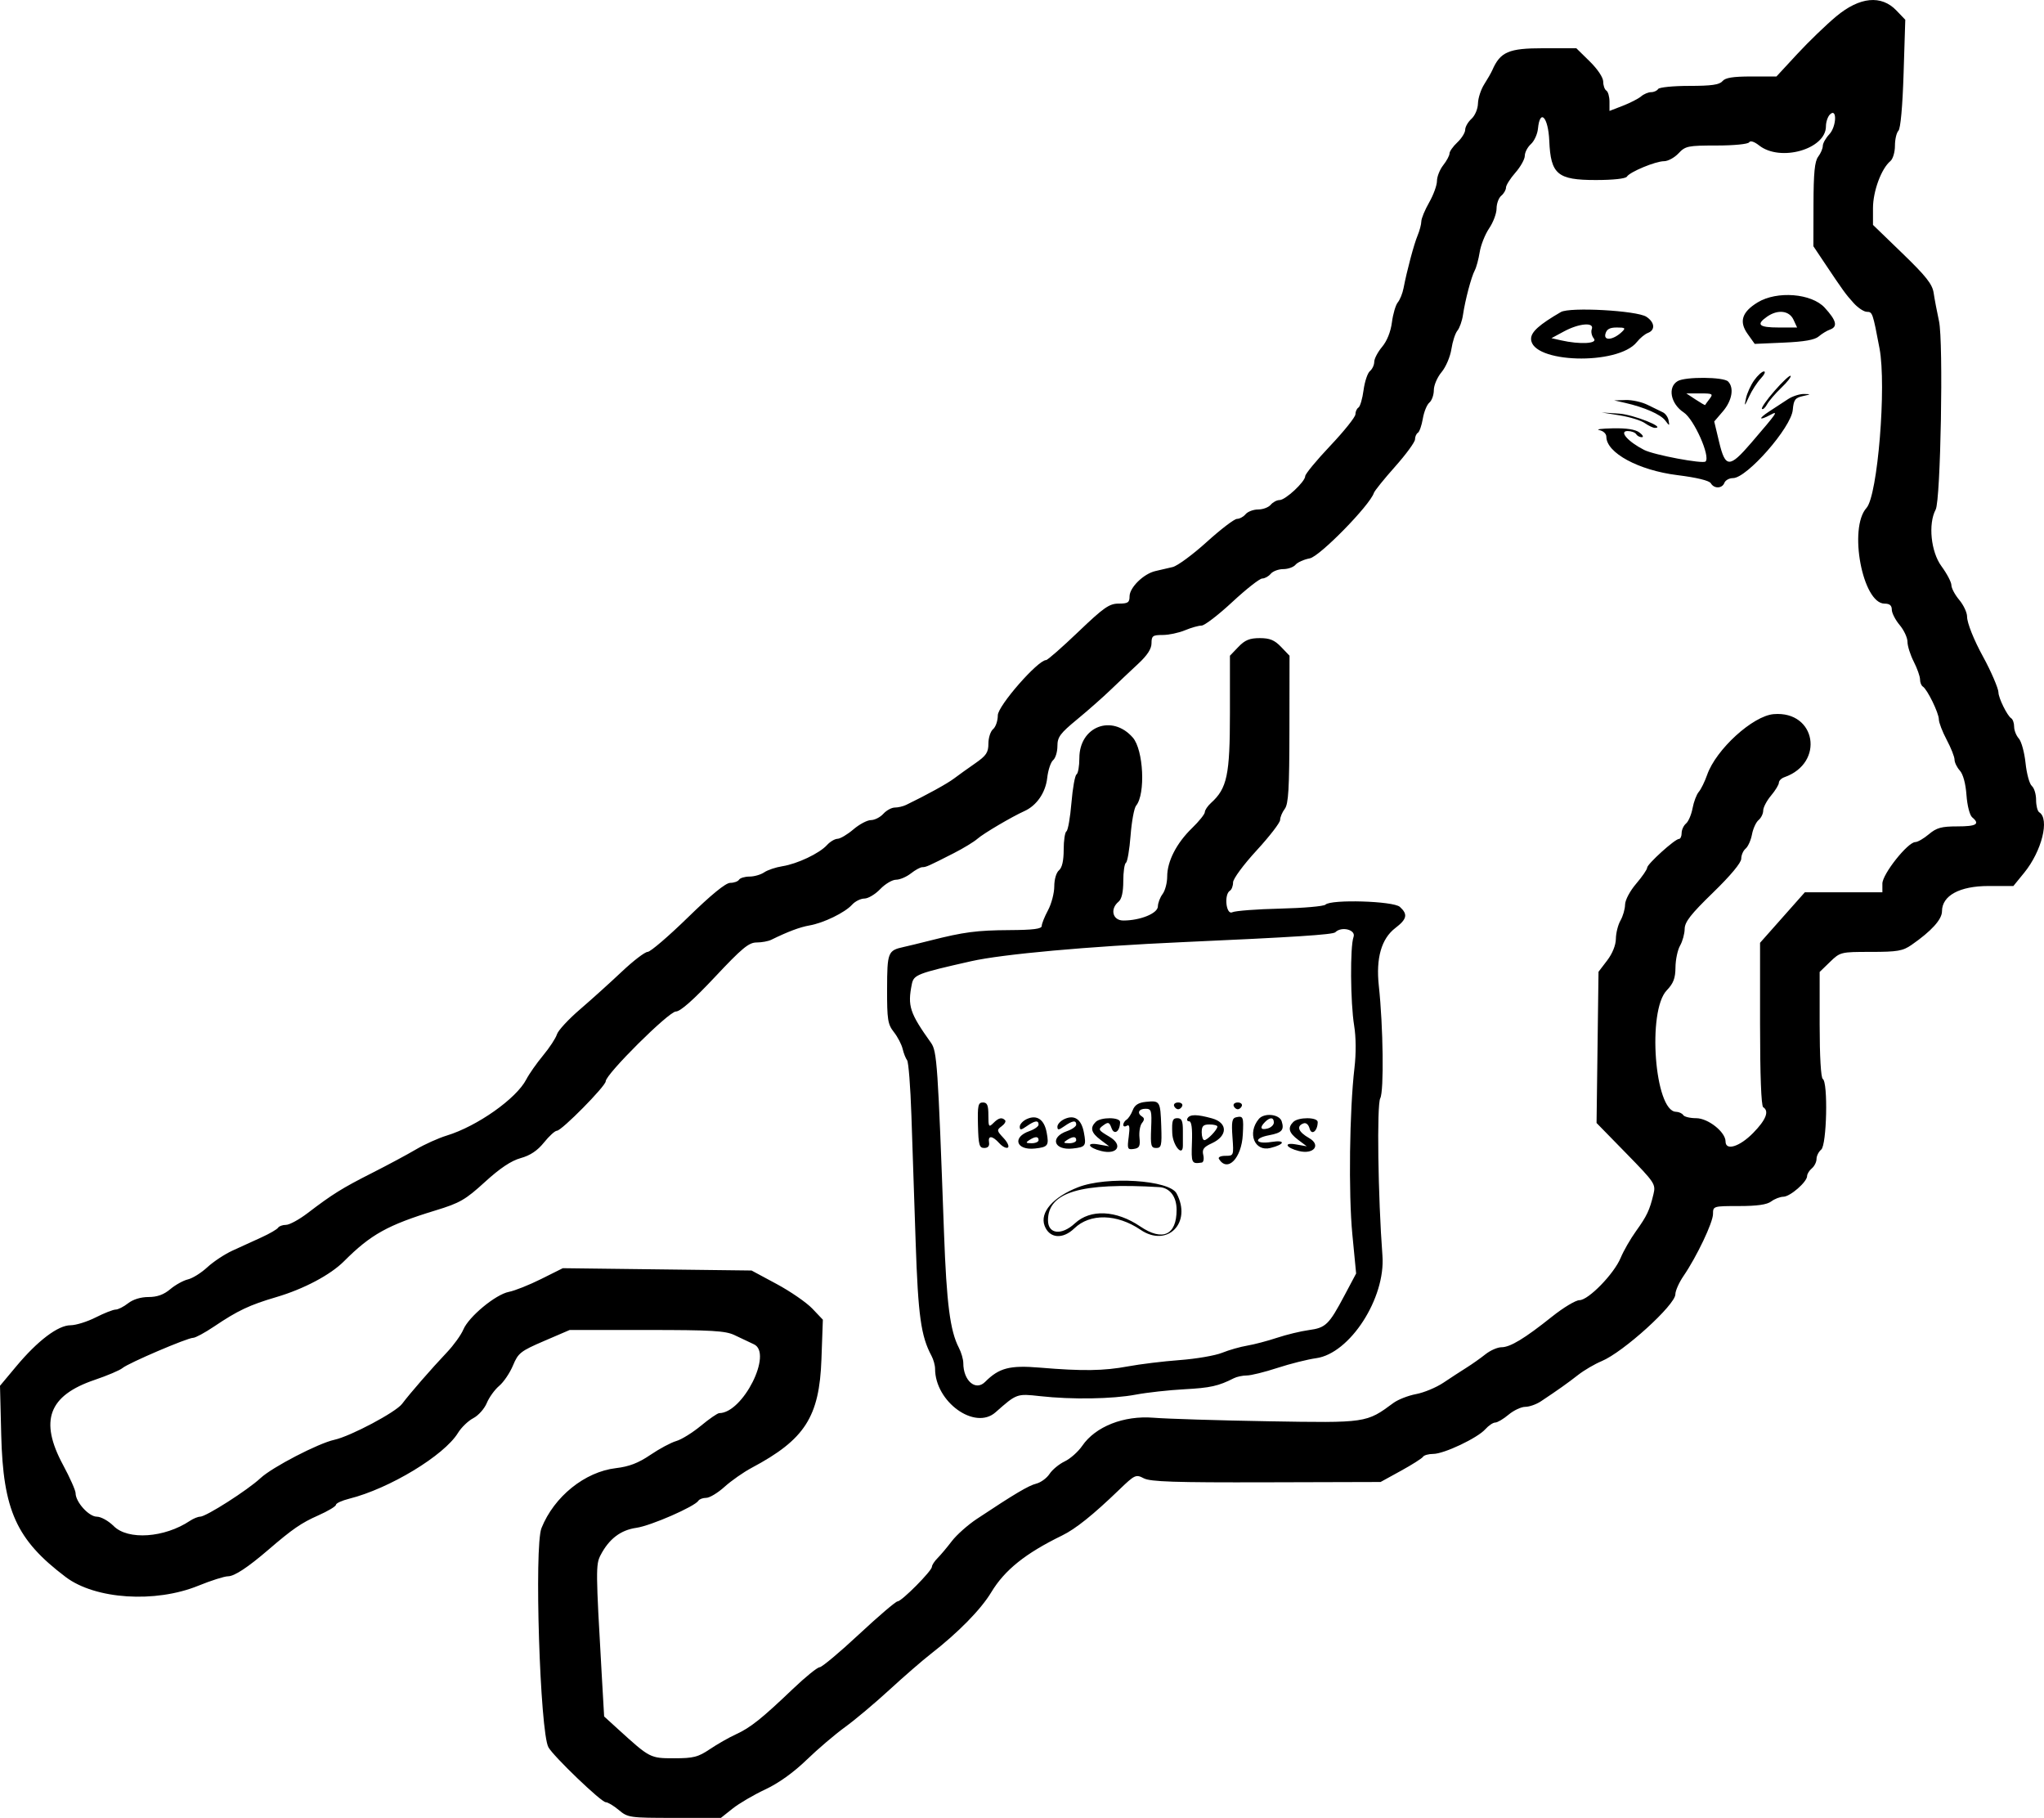 <?xml version="1.0" encoding="UTF-8" standalone="no"?>
<svg
   xmlns:dc="http://purl.org/dc/elements/1.1/"
   xmlns:cc="http://creativecommons.org/ns#"
   xmlns:rdf="http://www.w3.org/1999/02/22-rdf-syntax-ns#"
   xmlns:svg="http://www.w3.org/2000/svg"
   xmlns="http://www.w3.org/2000/svg"
   xmlns:sodipodi="http://sodipodi.sourceforge.net/DTD/sodipodi-0.dtd"
   xmlns:inkscape="http://www.inkscape.org/namespaces/inkscape"
   id="svg"
   version="1.1"
   width="320.991"
   height="285.406"
   style="display:block"
   sodipodi:docname="very_chill_chat_cat.svg"
   inkscape:version="0.92.3 (2405546, 2018-03-11)">
  <defs
     id="defs7" />
  <sodipodi:namedview
     pagecolor="#ffffff"
     bordercolor="#666666"
     borderopacity="1"
     objecttolerance="10"
     gridtolerance="10"
     guidetolerance="10"
     inkscape:pageopacity="0"
     inkscape:pageshadow="2"
     inkscape:window-width="1920"
     inkscape:window-height="1001"
     id="namedview5"
     showgrid="false"
     inkscape:zoom="1.2791328"
     inkscape:cx="252.84799"
     inkscape:cy="71.696554"
     inkscape:window-x="-9"
     inkscape:window-y="-9"
     inkscape:window-maximized="1"
     inkscape:current-layer="svg" />
  <g
     id="svgg"
     transform="translate(-17.688,-28.88)">
    <path
       id="path0" class="fav-fill"
       d="m 306.06,31.443 c -1.572,1.309 -4.329,3.969 -6.128,5.911 l -3.269,3.533 h -3.936 c -2.898,0 -4.098,0.195 -4.55,0.739 -0.464,0.56 -1.724,0.739 -5.203,0.739 -2.529,0 -4.727,0.221 -4.895,0.492 -0.168,0.271 -0.662,0.493 -1.099,0.493 -0.437,0 -1.144,0.298 -1.572,0.662 -0.427,0.365 -1.72,1.028 -2.871,1.474 l -2.094,0.811 v -1.444 c 0,-0.795 -0.221,-1.582 -0.492,-1.75 -0.271,-0.167 -0.493,-0.799 -0.493,-1.404 0,-0.645 -0.874,-1.958 -2.112,-3.173 l -2.112,-2.073 h -5.185 c -5.442,0 -6.746,0.561 -8.012,3.448 -0.178,0.407 -0.748,1.404 -1.268,2.217 -0.519,0.813 -0.959,2.164 -0.979,3.003 -0.021,0.862 -0.465,1.912 -1.022,2.416 -0.541,0.49 -0.985,1.262 -0.985,1.715 0,0.452 -0.554,1.343 -1.231,1.98 -0.678,0.636 -1.232,1.42 -1.232,1.743 0,0.323 -0.443,1.15 -0.985,1.839 -0.542,0.689 -0.985,1.805 -0.985,2.479 0,0.675 -0.552,2.192 -1.226,3.371 -0.674,1.179 -1.228,2.517 -1.231,2.974 -0.004,0.456 -0.267,1.454 -0.585,2.217 -0.575,1.377 -1.663,5.451 -2.211,8.283 -0.157,0.813 -0.562,1.81 -0.899,2.217 -0.336,0.406 -0.752,1.814 -0.922,3.127 -0.193,1.487 -0.776,2.943 -1.544,3.856 -0.679,0.807 -1.234,1.866 -1.234,2.354 0,0.488 -0.305,1.14 -0.677,1.448 -0.372,0.309 -0.822,1.657 -1,2.996 -0.177,1.339 -0.538,2.567 -0.801,2.73 -0.263,0.163 -0.478,0.641 -0.478,1.062 0,0.422 -1.774,2.64 -3.941,4.93 -2.168,2.29 -3.941,4.437 -3.941,4.773 0,0.867 -3.097,3.758 -4.027,3.758 -0.428,0 -1.054,0.333 -1.392,0.739 -0.337,0.406 -1.224,0.739 -1.97,0.739 -0.747,0 -1.633,0.333 -1.971,0.739 -0.337,0.406 -0.948,0.739 -1.358,0.739 -0.41,0 -2.544,1.628 -4.743,3.619 -2.198,1.991 -4.607,3.764 -5.352,3.941 -0.745,0.177 -1.964,0.46 -2.709,0.63 -1.849,0.42 -4.064,2.584 -4.064,3.971 0,0.971 -0.252,1.139 -1.706,1.139 -1.475,0 -2.33,0.598 -6.343,4.434 -2.55,2.438 -4.826,4.433 -5.056,4.433 -1.296,0 -7.585,7.19 -7.585,8.672 0,0.854 -0.332,1.828 -0.739,2.166 -0.406,0.337 -0.739,1.36 -0.739,2.274 0,1.397 -0.331,1.891 -2.093,3.113 -1.152,0.799 -2.648,1.871 -3.325,2.383 -1.049,0.792 -4.313,2.589 -7.506,4.132 -0.47,0.227 -1.267,0.413 -1.771,0.413 -0.503,0 -1.317,0.443 -1.807,0.985 -0.49,0.542 -1.364,0.985 -1.942,0.985 -0.578,0 -1.818,0.656 -2.756,1.458 -0.939,0.802 -2.06,1.467 -2.492,1.478 -0.432,0.011 -1.182,0.458 -1.666,0.993 -1.174,1.297 -4.655,2.947 -6.99,3.313 -1.039,0.162 -2.325,0.595 -2.86,0.96 -0.534,0.366 -1.574,0.665 -2.311,0.665 -0.736,0 -1.476,0.222 -1.643,0.493 -0.168,0.271 -0.79,0.493 -1.384,0.493 -0.708,0.001 -2.991,1.865 -6.635,5.419 -3.056,2.98 -5.904,5.418 -6.329,5.418 -0.425,0 -2.247,1.393 -4.05,3.096 -1.802,1.703 -4.761,4.371 -6.574,5.929 -1.814,1.558 -3.446,3.323 -3.626,3.924 -0.181,0.6 -1.157,2.088 -2.169,3.307 -1.012,1.219 -2.201,2.915 -2.642,3.769 -1.556,3.011 -7.707,7.35 -12.492,8.812 -1.306,0.399 -3.483,1.379 -4.838,2.179 -1.355,0.8 -4.458,2.464 -6.897,3.698 -4.685,2.371 -6.203,3.316 -10.11,6.296 -1.332,1.016 -2.859,1.847 -3.393,1.847 -0.534,0 -1.096,0.203 -1.249,0.45 -0.153,0.248 -1.329,0.93 -2.615,1.517 -1.285,0.587 -3.335,1.523 -4.554,2.08 -1.219,0.557 -2.992,1.731 -3.941,2.608 -0.948,0.878 -2.316,1.735 -3.041,1.904 -0.724,0.169 -1.975,0.862 -2.78,1.54 -1.024,0.861 -2.052,1.231 -3.42,1.231 -1.21,0 -2.434,0.376 -3.208,0.986 -0.689,0.541 -1.568,0.985 -1.954,0.985 -0.385,0 -1.791,0.553 -3.124,1.229 -1.333,0.676 -3.112,1.231 -3.954,1.232 -1.962,0.002 -5.161,2.422 -8.525,6.449 l -2.552,3.053 0.191,7.688 c 0.294,11.891 2.381,16.491 10.132,22.342 4.638,3.502 14.062,4.116 20.83,1.358 1.992,-0.812 4.09,-1.477 4.663,-1.478 0.991,-10e-4 3.112,-1.399 6.348,-4.183 3.761,-3.236 5.161,-4.2 7.779,-5.358 1.547,-0.684 2.812,-1.44 2.812,-1.68 0,-0.24 0.942,-0.673 2.094,-0.961 6.299,-1.578 14.895,-6.777 17.071,-10.326 0.53,-0.863 1.612,-1.906 2.406,-2.316 0.794,-0.411 1.746,-1.478 2.115,-2.371 0.37,-0.893 1.249,-2.11 1.954,-2.704 0.705,-0.594 1.679,-2.035 2.165,-3.202 0.815,-1.957 1.194,-2.256 4.889,-3.844 l 4.006,-1.723 12.109,-0.002 c 10.228,-0.001 12.37,0.125 13.793,0.809 0.926,0.446 2.294,1.093 3.039,1.438 3.005,1.392 -1.737,10.806 -5.444,10.806 -0.266,0 -1.561,0.891 -2.877,1.98 -1.316,1.089 -3.059,2.169 -3.871,2.4 -0.813,0.23 -2.64,1.207 -4.061,2.171 -1.892,1.284 -3.339,1.841 -5.418,2.086 -4.88,0.575 -9.711,4.466 -11.692,9.416 -1.158,2.896 -0.233,32.034 1.093,34.41 0.804,1.44 8.296,8.621 8.995,8.621 0.328,0 1.254,0.554 2.059,1.231 1.417,1.192 1.697,1.232 8.747,1.232 h 7.284 l 1.848,-1.469 c 1.017,-0.808 3.32,-2.156 5.117,-2.996 2.082,-0.973 4.432,-2.652 6.471,-4.624 1.761,-1.703 4.483,-4.024 6.05,-5.158 1.566,-1.135 4.703,-3.769 6.971,-5.854 2.268,-2.085 5.198,-4.627 6.512,-5.649 4.315,-3.356 7.856,-6.965 9.486,-9.669 2.113,-3.503 5.361,-6.106 11.129,-8.918 2.122,-1.035 4.848,-3.218 8.947,-7.167 2.475,-2.384 2.638,-2.46 3.879,-1.81 1.037,0.544 4.877,0.669 19.241,0.629 l 17.944,-0.05 3.195,-1.756 c 1.757,-0.965 3.319,-1.957 3.471,-2.204 0.153,-0.246 0.874,-0.448 1.603,-0.449 1.689,0 6.946,-2.489 8.175,-3.871 0.517,-0.58 1.22,-1.054 1.564,-1.054 0.343,0 1.283,-0.554 2.088,-1.232 0.805,-0.677 1.986,-1.232 2.624,-1.234 0.638,-0.001 1.742,-0.389 2.453,-0.862 2.713,-1.803 4.183,-2.846 5.85,-4.148 0.949,-0.741 2.611,-1.715 3.695,-2.164 3.392,-1.408 11.576,-8.828 11.576,-10.496 0,-0.552 0.576,-1.844 1.279,-2.872 2.087,-3.051 4.633,-8.402 4.633,-9.739 0,-1.23 0.044,-1.243 4.093,-1.243 2.836,0 4.386,-0.222 5.049,-0.724 0.526,-0.397 1.387,-0.73 1.914,-0.739 1.067,-0.017 3.722,-2.335 3.722,-3.249 0,-0.323 0.332,-0.862 0.739,-1.2 0.406,-0.337 0.739,-1.002 0.739,-1.478 0,-0.475 0.332,-1.14 0.739,-1.477 0.87,-0.723 1.089,-10.563 0.246,-11.084 -0.297,-0.183 -0.493,-3.586 -0.493,-8.553 v -8.249 l 1.625,-1.574 c 1.601,-1.552 1.693,-1.575 6.424,-1.575 4.161,0 5.009,-0.146 6.38,-1.097 3.129,-2.172 4.783,-3.998 4.783,-5.28 0,-2.46 2.777,-3.968 7.304,-3.968 h 3.907 l 1.707,-2.093 c 2.76,-3.386 4.018,-8.454 2.353,-9.483 -0.271,-0.168 -0.493,-1.04 -0.493,-1.939 0,-0.899 -0.301,-1.885 -0.669,-2.19 -0.367,-0.306 -0.811,-1.923 -0.986,-3.595 -0.175,-1.671 -0.65,-3.406 -1.055,-3.854 -0.406,-0.448 -0.738,-1.283 -0.738,-1.855 0,-0.573 -0.207,-1.169 -0.461,-1.326 -0.615,-0.38 -2.002,-3.194 -2.002,-4.063 0,-0.606 -1.196,-3.384 -2.394,-5.562 -1.462,-2.657 -2.535,-5.338 -2.533,-6.333 0,-0.638 -0.553,-1.819 -1.231,-2.624 -0.677,-0.805 -1.231,-1.846 -1.231,-2.314 0,-0.468 -0.704,-1.808 -1.564,-2.978 -1.658,-2.253 -2.106,-6.649 -0.907,-8.889 0.788,-1.473 1.231,-26.326 0.526,-29.572 -0.323,-1.49 -0.702,-3.485 -0.841,-4.433 -0.204,-1.383 -1.172,-2.612 -4.892,-6.208 l -4.637,-4.483 v -2.627 c 0,-2.665 1.311,-6.212 2.734,-7.392 0.393,-0.326 0.714,-1.408 0.714,-2.405 0,-0.996 0.246,-2.057 0.546,-2.357 0.334,-0.335 0.649,-3.817 0.812,-8.986 l 0.265,-8.44 -1.396,-1.457 c -2.369,-2.473 -5.758,-2.142 -9.438,0.921 m -1.096,18.517 c -0.563,0.599 -1.023,1.42 -1.023,1.825 0,0.405 -0.326,1.166 -0.723,1.692 -0.55,0.727 -0.727,2.529 -0.739,7.507 l -0.016,6.551 1.712,2.563 c 2.968,4.44 3.369,4.993 4.63,6.38 0.677,0.745 1.608,1.355 2.069,1.355 0.864,0 0.923,0.172 1.973,5.73 1.116,5.905 -0.288,23.121 -2.043,25.058 -2.857,3.154 -0.617,15.024 2.835,15.024 0.796,0 1.139,0.286 1.139,0.948 0,0.521 0.555,1.606 1.232,2.411 0.677,0.805 1.231,1.994 1.231,2.643 0,0.648 0.444,2.049 0.986,3.112 0.541,1.062 0.985,2.315 0.985,2.784 0,0.469 0.199,0.975 0.441,1.125 0.695,0.429 2.514,4.153 2.514,5.146 0,0.493 0.555,1.939 1.232,3.213 0.677,1.273 1.232,2.675 1.232,3.113 0,0.438 0.374,1.211 0.832,1.717 0.512,0.566 0.913,2.041 1.043,3.844 0.119,1.651 0.508,3.172 0.892,3.49 1.279,1.062 0.681,1.43 -2.327,1.43 -2.489,0 -3.26,0.212 -4.471,1.231 -0.805,0.678 -1.762,1.232 -2.127,1.232 -1.182,0 -5.173,5.028 -5.173,6.518 v 1.364 h -6.089 -6.089 l -3.517,3.965 -3.516,3.965 v 12.754 c 0,7.972 0.184,12.869 0.492,13.059 0.984,0.609 0.45,1.978 -1.58,4.046 -2.125,2.165 -4.331,2.845 -4.331,1.335 0,-1.483 -2.742,-3.657 -4.613,-3.657 -0.953,0 -1.87,-0.221 -2.037,-0.492 -0.168,-0.271 -0.68,-0.502 -1.138,-0.514 -3.342,-0.083 -4.539,-15.841 -1.449,-19.063 1.054,-1.099 1.359,-1.899 1.373,-3.603 0.009,-1.204 0.334,-2.744 0.721,-3.421 0.387,-0.677 0.712,-1.858 0.722,-2.625 0.013,-1.096 0.961,-2.309 4.451,-5.697 2.757,-2.677 4.433,-4.689 4.433,-5.32 0,-0.559 0.309,-1.273 0.687,-1.586 0.378,-0.314 0.828,-1.316 0.999,-2.228 0.171,-0.911 0.637,-1.928 1.036,-2.259 0.4,-0.332 0.726,-1.002 0.726,-1.49 0,-0.488 0.554,-1.546 1.232,-2.351 0.677,-0.805 1.231,-1.715 1.231,-2.023 0,-0.308 0.388,-0.696 0.862,-0.862 6.375,-2.234 4.984,-10.456 -1.675,-9.903 -3.281,0.272 -9.059,5.54 -10.454,9.532 -0.372,1.064 -0.963,2.268 -1.313,2.674 -0.35,0.406 -0.79,1.562 -0.976,2.569 -0.187,1.006 -0.649,2.086 -1.027,2.4 -0.378,0.314 -0.688,0.987 -0.688,1.495 0,0.509 -0.19,0.925 -0.423,0.925 -0.633,0 -4.995,3.948 -4.995,4.52 0,0.273 -0.776,1.402 -1.724,2.51 -0.975,1.139 -1.732,2.565 -1.742,3.28 -0.01,0.697 -0.334,1.821 -0.722,2.498 -0.387,0.677 -0.711,1.967 -0.721,2.865 -0.011,1.003 -0.54,2.319 -1.372,3.409 l -1.355,1.775 -0.154,11.868 -0.154,11.868 4.665,4.772 c 4.488,4.592 4.649,4.833 4.275,6.398 -0.606,2.527 -1.031,3.429 -2.745,5.813 -0.875,1.22 -1.959,3.104 -2.407,4.188 -1.042,2.517 -5.068,6.65 -6.477,6.65 -0.586,0 -2.523,1.164 -4.306,2.586 -4.302,3.434 -6.565,4.803 -7.935,4.803 -0.622,0 -1.757,0.499 -2.522,1.108 -0.765,0.61 -2.099,1.552 -2.965,2.094 -0.866,0.542 -2.495,1.603 -3.621,2.358 -1.126,0.756 -3.06,1.563 -4.297,1.794 -1.238,0.231 -2.843,0.859 -3.567,1.394 -4.254,3.145 -4.216,3.14 -19.659,2.875 -7.777,-0.133 -15.883,-0.383 -18.013,-0.555 -4.663,-0.376 -9.117,1.378 -11.193,4.407 -0.634,0.926 -1.871,2.026 -2.749,2.444 -0.877,0.419 -1.951,1.303 -2.385,1.965 -0.433,0.663 -1.37,1.351 -2.081,1.529 -1.22,0.306 -3.413,1.607 -9.343,5.543 -1.408,0.934 -3.173,2.503 -3.924,3.487 -0.75,0.983 -1.759,2.184 -2.243,2.668 -0.484,0.483 -0.88,1.092 -0.88,1.352 0,0.644 -4.759,5.439 -5.399,5.439 -0.281,0 -3.005,2.325 -6.053,5.167 -3.049,2.841 -5.831,5.169 -6.183,5.172 -0.352,0.003 -2.236,1.529 -4.187,3.391 -4.917,4.692 -6.685,6.101 -8.966,7.143 -1.084,0.495 -2.923,1.543 -4.089,2.329 -1.84,1.241 -2.574,1.428 -5.593,1.428 -3.779,0 -3.814,-0.018 -8.791,-4.545 l -2.216,-2.017 -0.385,-6.694 c -0.928,-16.169 -0.937,-17.16 -0.184,-18.617 1.323,-2.558 3.154,-3.958 5.631,-4.308 2.256,-0.317 9.176,-3.34 9.741,-4.254 0.154,-0.248 0.709,-0.452 1.234,-0.452 0.525,0 1.82,-0.781 2.877,-1.737 1.058,-0.955 2.976,-2.296 4.263,-2.981 8.341,-4.435 10.623,-7.983 10.948,-17.025 l 0.224,-6.226 -1.657,-1.742 c -0.912,-0.957 -3.431,-2.695 -5.599,-3.861 l -3.941,-2.119 -14.82,-0.182 -14.819,-0.182 -3.407,1.699 c -1.874,0.935 -4.151,1.842 -5.061,2.016 -2.083,0.399 -6.306,3.894 -7.16,5.925 -0.356,0.846 -1.511,2.449 -2.567,3.563 -2.411,2.542 -5.818,6.455 -7.048,8.094 -0.985,1.315 -8.104,5.092 -10.635,5.643 -2.529,0.551 -9.766,4.307 -11.599,6.018 -2.009,1.877 -8.547,6.053 -9.477,6.053 -0.344,0 -1.063,0.292 -1.598,0.649 -4.005,2.676 -9.736,3.072 -11.979,0.829 -0.817,-0.817 -2.004,-1.478 -2.655,-1.478 -1.253,0 -3.332,-2.306 -3.332,-3.695 0,-0.428 -0.887,-2.423 -1.971,-4.433 -3.747,-6.949 -2.273,-10.898 4.984,-13.353 1.982,-0.671 3.944,-1.506 4.359,-1.856 0.931,-0.784 10.184,-4.742 11.086,-4.742 0.36,0 1.841,-0.799 3.29,-1.775 3.729,-2.512 5.568,-3.381 9.779,-4.62 4.308,-1.269 8.483,-3.48 10.631,-5.631 4.2,-4.207 6.87,-5.689 14.377,-7.979 3.812,-1.162 4.677,-1.661 7.745,-4.461 2.376,-2.168 4.131,-3.339 5.622,-3.751 1.499,-0.414 2.628,-1.17 3.654,-2.447 0.817,-1.016 1.731,-1.848 2.031,-1.848 0.74,0 7.664,-7.013 7.664,-7.763 0,-1.107 9.909,-10.956 11.023,-10.956 0.694,-0.001 2.754,-1.822 6.13,-5.419 4.238,-4.517 5.326,-5.419 6.534,-5.419 0.797,0 1.834,-0.189 2.305,-0.42 2.633,-1.293 4.491,-1.99 6.016,-2.256 2.218,-0.388 5.554,-2.011 6.673,-3.247 0.484,-0.536 1.359,-0.973 1.943,-0.973 0.585,0 1.701,-0.665 2.479,-1.478 0.779,-0.813 1.899,-1.478 2.489,-1.478 0.59,0 1.637,-0.443 2.326,-0.985 0.688,-0.542 1.497,-0.985 1.797,-0.985 0.592,0 0.918,-0.145 4.965,-2.208 1.49,-0.759 3.152,-1.771 3.694,-2.248 0.955,-0.841 5.387,-3.453 7.389,-4.356 1.915,-0.862 3.31,-2.891 3.569,-5.189 0.139,-1.232 0.556,-2.492 0.928,-2.801 0.372,-0.308 0.676,-1.301 0.676,-2.206 0,-1.42 0.422,-1.994 3.079,-4.181 1.693,-1.394 4.076,-3.495 5.295,-4.669 1.219,-1.174 3.159,-3.007 4.311,-4.075 1.435,-1.331 2.093,-2.347 2.093,-3.231 0,-1.148 0.192,-1.29 1.74,-1.29 0.957,0 2.536,-0.332 3.509,-0.738 0.972,-0.407 2.147,-0.739 2.611,-0.739 0.464,0 2.633,-1.663 4.82,-3.695 2.187,-2.032 4.303,-3.695 4.702,-3.695 0.398,0 1,-0.332 1.337,-0.738 0.338,-0.407 1.224,-0.739 1.971,-0.739 0.746,0 1.614,-0.31 1.927,-0.688 0.314,-0.378 1.321,-0.828 2.238,-1 1.561,-0.293 9.441,-8.336 10.067,-10.276 0.106,-0.329 1.603,-2.183 3.325,-4.12 1.723,-1.937 3.132,-3.864 3.132,-4.281 0,-0.418 0.203,-0.885 0.45,-1.037 0.248,-0.153 0.597,-1.151 0.778,-2.218 0.18,-1.067 0.643,-2.201 1.028,-2.521 0.385,-0.319 0.7,-1.202 0.7,-1.961 0,-0.759 0.546,-2.029 1.214,-2.822 0.668,-0.794 1.362,-2.418 1.544,-3.61 0.181,-1.191 0.606,-2.498 0.946,-2.905 0.339,-0.406 0.732,-1.515 0.872,-2.463 0.349,-2.358 1.307,-5.979 1.852,-6.998 0.248,-0.462 0.596,-1.751 0.774,-2.864 0.178,-1.113 0.847,-2.795 1.487,-3.738 0.64,-0.943 1.163,-2.343 1.163,-3.11 0,-0.768 0.333,-1.672 0.739,-2.009 0.407,-0.337 0.739,-0.911 0.739,-1.275 0,-0.364 0.665,-1.419 1.478,-2.344 0.813,-0.926 1.478,-2.119 1.478,-2.651 0,-0.531 0.431,-1.357 0.958,-1.833 0.527,-0.477 1.025,-1.564 1.108,-2.417 0.313,-3.224 1.616,-1.833 1.777,1.899 0.227,5.268 1.282,6.158 7.304,6.158 2.74,0 4.69,-0.213 4.888,-0.534 0.46,-0.744 4.506,-2.422 5.841,-2.422 0.608,0 1.625,-0.554 2.262,-1.231 1.081,-1.151 1.473,-1.232 5.968,-1.232 2.731,0 4.945,-0.217 5.121,-0.501 0.19,-0.307 0.799,-0.116 1.573,0.492 3.338,2.626 10.49,0.582 10.49,-2.998 0,-0.676 0.278,-1.509 0.616,-1.852 1.149,-1.161 1.066,1.87 -0.085,3.095 m -11.255,26.395 c -2.467,1.505 -2.95,3.016 -1.579,4.942 l 1.12,1.573 4.578,-0.201 c 3.198,-0.139 4.848,-0.431 5.469,-0.965 0.49,-0.422 1.278,-0.904 1.752,-1.072 1.28,-0.454 1.056,-1.41 -0.805,-3.442 -2.065,-2.255 -7.5,-2.685 -10.535,-0.835 m -30.901,1.514 c -3.4,1.975 -4.68,3.126 -4.68,4.205 0,3.822 13.664,4.231 16.619,0.498 0.478,-0.604 1.257,-1.245 1.731,-1.425 1.195,-0.455 1.077,-1.673 -0.246,-2.538 -1.488,-0.972 -12.026,-1.553 -13.424,-0.74 m 36.53,1.199 0.569,1.228 h -2.909 c -3.096,0 -3.585,-0.457 -1.814,-1.697 1.678,-1.175 3.486,-0.971 4.154,0.469 m -31.675,1.48 c -0.157,0.41 -0.012,1.075 0.323,1.478 0.673,0.811 -2.164,0.965 -5.178,0.281 l -1.478,-0.336 1.97,-1.062 c 2.375,-1.281 4.793,-1.48 4.363,-0.361 m 4.733,0.434 c -1.341,1.275 -2.893,1.466 -2.593,0.319 0.193,-0.739 0.667,-1.005 1.789,-1.005 1.321,0 1.429,0.092 0.804,0.686 m 20.774,7.595 c -0.543,0.761 -1.123,2.036 -1.29,2.832 -0.283,1.35 -0.249,1.331 0.487,-0.272 0.434,-0.947 1.26,-2.221 1.834,-2.833 0.575,-0.612 0.799,-1.112 0.5,-1.112 -0.3,0 -0.989,0.623 -1.531,1.385 m 3.209,1.645 c -1.243,1.421 -2.139,2.704 -1.992,2.852 0.148,0.147 0.51,-0.174 0.805,-0.714 0.295,-0.539 1.303,-1.711 2.239,-2.605 0.936,-0.893 1.591,-1.734 1.455,-1.87 -0.135,-0.136 -1.264,0.916 -2.507,2.337 m -15.221,-1.513 c -1.624,0.946 -1.119,3.568 0.949,4.928 1.614,1.061 4.215,6.905 3.425,7.694 -0.417,0.418 -8.106,-1.026 -9.644,-1.811 -2.552,-1.302 -4.008,-2.968 -2.594,-2.968 0.567,0 1.169,0.221 1.337,0.492 0.167,0.271 0.568,0.486 0.891,0.477 0.322,-0.008 0.156,-0.341 -0.37,-0.739 -0.641,-0.485 -2.02,-0.701 -4.187,-0.656 -1.777,0.037 -2.732,0.163 -2.123,0.281 0.626,0.12 1.109,0.574 1.109,1.043 0,2.526 5.075,5.269 11.144,6.023 3.036,0.377 5.014,0.857 5.26,1.275 0.525,0.894 1.783,0.854 2.137,-0.068 0.156,-0.407 0.764,-0.739 1.352,-0.739 2.178,0 9.135,-7.94 9.382,-10.707 0.141,-1.585 0.371,-1.9 1.578,-2.166 1.308,-0.288 1.321,-0.313 0.181,-0.333 -0.677,-0.013 -1.8,0.349 -2.495,0.803 -0.695,0.455 -2.025,1.324 -2.956,1.933 -1.777,1.162 -1.653,1.518 0.188,0.537 1.3,-0.693 1.09,-0.386 -3.013,4.391 -3.427,3.99 -4.071,3.972 -5.051,-0.137 l -0.766,-3.21 1.362,-1.59 c 1.441,-1.684 1.792,-3.712 0.81,-4.694 -0.722,-0.722 -6.691,-0.766 -7.906,-0.059 m 5.002,2.793 c -0.363,0.475 -0.676,0.908 -0.696,0.965 -0.02,0.056 -0.692,-0.331 -1.494,-0.859 l -1.458,-0.961 2.154,-0.003 c 1.975,-0.003 2.099,0.068 1.494,0.858 m -13.254,0.63 c 3.006,0.684 5.571,1.81 6.29,2.761 0.678,0.896 0.691,0.896 0.528,-0.013 -0.092,-0.512 -0.5,-1.085 -0.906,-1.271 -0.407,-0.187 -1.478,-0.709 -2.38,-1.161 -0.903,-0.453 -2.454,-0.797 -3.448,-0.766 l -1.808,0.057 1.724,0.393 m -0.844,1.961 c 1.568,0.251 3.335,0.797 3.927,1.212 0.593,0.415 1.305,0.753 1.584,0.752 1.864,-0.007 -3.357,-2.09 -5.613,-2.24 l -2.748,-0.182 2.85,0.458 m -59.901,36.353 -1.324,1.381 v 9.054 c 0,9.674 -0.442,11.771 -2.968,14.056 -0.535,0.485 -0.972,1.134 -0.972,1.443 0,0.31 -0.905,1.439 -2.01,2.51 -2.439,2.364 -3.902,5.217 -3.902,7.611 0,0.981 -0.325,2.214 -0.723,2.74 -0.398,0.526 -0.73,1.401 -0.739,1.944 -0.017,1.094 -2.763,2.214 -5.427,2.214 -1.682,0 -2.137,-1.801 -0.746,-2.956 0.487,-0.404 0.739,-1.505 0.739,-3.233 0,-1.441 0.188,-2.736 0.418,-2.878 0.23,-0.143 0.558,-2.067 0.728,-4.276 0.17,-2.21 0.561,-4.32 0.867,-4.689 1.506,-1.815 1.166,-8.773 -0.523,-10.696 -3.263,-3.717 -8.387,-1.741 -8.387,3.233 0,1.256 -0.202,2.409 -0.448,2.561 -0.247,0.153 -0.606,2.164 -0.798,4.47 -0.192,2.306 -0.545,4.314 -0.783,4.461 -0.239,0.147 -0.434,1.447 -0.434,2.888 0,1.728 -0.252,2.829 -0.739,3.233 -0.424,0.353 -0.739,1.427 -0.739,2.525 0,1.052 -0.443,2.74 -0.985,3.751 -0.542,1.011 -0.985,2.118 -0.985,2.461 0,0.46 -1.322,0.631 -5.049,0.652 -5.139,0.03 -7.182,0.298 -12.439,1.63 -1.626,0.412 -3.51,0.87 -4.187,1.018 -2.486,0.544 -2.594,0.816 -2.609,6.573 -0.012,4.834 0.102,5.563 1.062,6.784 0.592,0.752 1.212,1.941 1.379,2.642 0.167,0.701 0.484,1.506 0.704,1.788 0.22,0.283 0.523,4.162 0.672,8.621 0.15,4.459 0.45,13.427 0.668,19.93 0.386,11.55 0.833,14.758 2.486,17.847 0.31,0.579 0.564,1.493 0.564,2.03 0,5.202 6.244,9.708 9.487,6.847 3.348,-2.954 3.333,-2.949 7.015,-2.541 4.999,0.555 11.346,0.453 15.025,-0.241 1.761,-0.332 5.197,-0.711 7.636,-0.842 4.069,-0.219 5.341,-0.503 7.752,-1.729 0.47,-0.24 1.387,-0.435 2.037,-0.435 0.65,0 2.815,-0.534 4.81,-1.187 1.995,-0.652 4.733,-1.339 6.085,-1.526 5.294,-0.73 10.912,-9.419 10.408,-16.096 -0.697,-9.232 -0.898,-23.678 -0.343,-24.715 0.597,-1.116 0.467,-11.286 -0.225,-17.649 -0.473,-4.342 0.404,-7.407 2.597,-9.08 1.831,-1.396 1.992,-2.153 0.707,-3.316 -1.019,-0.922 -10.816,-1.215 -11.686,-0.35 -0.257,0.256 -3.46,0.536 -7.118,0.623 -3.657,0.086 -7.038,0.343 -7.512,0.572 -0.975,0.47 -1.331,-2.79 -0.37,-3.385 0.271,-0.167 0.493,-0.754 0.493,-1.304 0,-0.558 1.631,-2.771 3.695,-5.014 2.032,-2.208 3.694,-4.363 3.694,-4.789 0,-0.425 0.326,-1.204 0.723,-1.73 0.588,-0.776 0.727,-3.131 0.739,-12.505 l 0.016,-11.55 -1.324,-1.381 c -1.031,-1.077 -1.772,-1.382 -3.356,-1.382 -1.584,0 -2.324,0.305 -3.356,1.382 m 18.087,45.539 c -0.556,1.51 -0.495,10.286 0.097,13.916 0.297,1.818 0.315,4.378 0.048,6.651 -0.781,6.654 -0.948,19.741 -0.332,26.108 l 0.595,6.158 -1.832,3.448 c -2.443,4.599 -2.935,5.077 -5.605,5.438 -1.256,0.17 -3.502,0.714 -4.992,1.209 -1.491,0.495 -3.596,1.048 -4.68,1.23 -1.084,0.181 -2.857,0.687 -3.941,1.125 -1.084,0.438 -4.076,0.952 -6.65,1.143 -2.574,0.191 -6.232,0.637 -8.128,0.99 -3.813,0.711 -7.134,0.758 -13.82,0.197 -4.753,-0.398 -6.412,0.033 -8.62,2.241 -1.488,1.487 -3.422,-0.186 -3.422,-2.959 0,-0.581 -0.314,-1.664 -0.698,-2.406 -1.378,-2.665 -1.926,-6.911 -2.332,-18.06 -0.962,-26.443 -1.102,-28.493 -2.036,-29.803 -3.349,-4.693 -3.705,-5.778 -3.021,-9.197 0.301,-1.505 0.801,-1.699 9.318,-3.624 4.904,-1.109 18.462,-2.335 33.005,-2.985 17.779,-0.795 23.808,-1.184 24.181,-1.559 0.981,-0.986 3.282,-0.393 2.865,0.739 m -32.613,25.886 c -1.164,0.118 -1.75,0.492 -2.063,1.316 -0.24,0.633 -0.673,1.296 -0.96,1.474 -0.288,0.178 -0.523,0.545 -0.523,0.816 0,0.271 0.255,0.335 0.567,0.142 0.41,-0.253 0.49,0.227 0.29,1.723 -0.257,1.915 -0.196,2.063 0.787,1.923 0.886,-0.126 1.038,-0.424 0.902,-1.777 -0.089,-0.895 0.088,-1.928 0.394,-2.297 0.382,-0.461 0.395,-0.769 0.039,-0.989 -0.865,-0.535 -0.577,-1.246 0.504,-1.246 0.936,0 1.01,0.253 0.894,3.078 -0.111,2.719 -0.018,3.079 0.791,3.079 0.817,0 0.903,-0.371 0.796,-3.448 -0.137,-3.921 -0.2,-4.021 -2.418,-3.794 m -26.365,3.67 c 0.076,3.096 0.207,3.572 0.985,3.572 0.582,0 0.847,-0.303 0.753,-0.862 -0.192,-1.142 0.522,-1.093 1.612,0.112 0.485,0.535 1.09,0.844 1.345,0.687 0.255,-0.158 -0.052,-0.836 -0.682,-1.506 -1.07,-1.139 -1.089,-1.26 -0.291,-1.844 0.47,-0.344 0.71,-0.769 0.534,-0.946 -0.506,-0.505 -1.011,-0.381 -1.845,0.454 -0.704,0.703 -0.775,0.591 -0.775,-1.232 0,-1.581 -0.182,-2.006 -0.862,-2.006 -0.749,0 -0.85,0.465 -0.774,3.571 m 30.795,-3.041 c 0.097,0.291 0.387,0.53 0.644,0.53 0.258,0 0.548,-0.239 0.645,-0.53 0.097,-0.291 -0.193,-0.53 -0.645,-0.53 -0.451,0 -0.741,0.239 -0.644,0.53 m 9.359,0 c 0.098,0.291 0.388,0.53 0.645,0.53 0.257,0 0.547,-0.239 0.644,-0.53 0.098,-0.291 -0.192,-0.53 -0.644,-0.53 -0.452,0 -0.742,0.239 -0.645,0.53 m -32.483,2.07 c -0.61,0.279 -1.108,0.818 -1.108,1.198 0,0.571 0.19,0.558 1.094,-0.075 1.278,-0.895 1.861,-0.973 1.861,-0.249 0,0.285 -0.647,0.744 -1.438,1.02 -2.759,0.962 -2.085,3.057 0.879,2.733 2.042,-0.224 2.214,-0.461 1.829,-2.518 -0.385,-2.05 -1.538,-2.83 -3.117,-2.109 m 5.911,0 c -0.609,0.279 -1.108,0.818 -1.108,1.198 0,0.571 0.191,0.558 1.095,-0.075 1.278,-0.895 1.861,-0.973 1.861,-0.249 0,0.285 -0.648,0.744 -1.439,1.02 -2.759,0.962 -2.085,3.057 0.879,2.733 2.035,-0.223 2.161,-0.402 1.765,-2.51 -0.391,-2.086 -1.475,-2.838 -3.053,-2.117 m 19.335,-0.137 c -0.167,0.271 -0.054,0.493 0.251,0.493 0.37,0 0.516,1.114 0.435,3.325 -0.118,3.272 -0.061,3.389 1.54,3.153 0.276,-0.041 0.384,-0.573 0.239,-1.182 -0.212,-0.891 0.053,-1.254 1.345,-1.848 2.508,-1.151 2.527,-3.215 0.038,-3.906 -2.355,-0.654 -3.459,-0.664 -3.848,-0.035 m 7.606,-0.137 c -0.622,0.141 -0.729,0.736 -0.557,3.111 0.21,2.911 0.2,2.938 -1.107,2.938 -0.755,0 -1.19,0.211 -1.016,0.492 1.337,2.163 3.548,-0.091 3.746,-3.817 0.148,-2.795 0.075,-2.982 -1.066,-2.724 m 3.578,0.263 c -1.846,2.225 -0.671,5.169 1.818,4.555 2.303,-0.568 2.44,-1.31 0.176,-0.948 -2.585,0.413 -2.926,-0.576 -0.364,-1.057 1.996,-0.374 2.397,-0.821 1.963,-2.187 -0.358,-1.13 -2.756,-1.372 -3.593,-0.363 m -25.617,0.466 c -0.921,0.92 -0.708,1.702 0.763,2.807 l 1.355,1.018 -1.724,-0.303 c -1.985,-0.349 -1.567,0.539 0.492,1.046 2.56,0.63 3.464,-0.952 1.281,-2.24 -1.77,-1.045 -1.836,-1.163 -0.987,-1.783 0.8,-0.586 0.957,-0.533 1.318,0.442 0.424,1.147 1.319,0.502 1.337,-0.963 0.009,-0.797 -3.043,-0.816 -3.835,-0.024 m 12.024,1.748 c 0.078,1.96 1.67,3.839 1.67,1.971 0,-0.203 0,-1.256 0,-2.34 0,-1.565 -0.181,-1.971 -0.882,-1.971 -0.736,0 -0.866,0.386 -0.788,2.34 m 15.956,-1.658 c 0,0.375 -0.443,0.797 -0.985,0.939 -1.11,0.29 -1.277,-0.147 -0.394,-1.029 0.787,-0.787 1.379,-0.748 1.379,0.09 m 3.054,-0.09 c -0.92,0.92 -0.707,1.702 0.764,2.807 l 1.354,1.018 -1.724,-0.303 c -1.985,-0.349 -1.567,0.539 0.493,1.046 2.328,0.573 3.518,-0.943 1.598,-2.036 -1.69,-0.962 -2.045,-1.861 -0.908,-2.298 0.424,-0.163 0.804,0.15 0.985,0.81 0.312,1.133 1.256,0.377 1.273,-1.02 0.01,-0.797 -3.043,-0.816 -3.835,-0.024 m -11.921,0.724 c 0,0.497 -1.57,2.133 -2.047,2.133 -0.229,0 -0.416,-0.554 -0.416,-1.232 0,-0.985 0.246,-1.231 1.231,-1.231 0.678,0 1.232,0.149 1.232,0.33 m -28.079,2.133 c 0,0.271 -0.499,0.489 -1.108,0.485 -0.896,-0.006 -0.967,-0.099 -0.37,-0.485 0.955,-0.617 1.478,-0.617 1.478,0 m 5.912,0 c 0,0.271 -0.499,0.489 -1.109,0.485 -0.896,-0.006 -0.967,-0.099 -0.369,-0.485 0.955,-0.617 1.478,-0.617 1.478,0 m 0.301,7.39 c -3.954,1.544 -6.059,3.969 -5.264,6.062 0.754,1.981 2.84,2.159 4.665,0.397 2.471,-2.386 6.689,-2.294 10.403,0.227 4.201,2.851 8.117,-1.108 5.652,-5.713 -1.132,-2.114 -10.95,-2.733 -15.456,-0.973 m 12.739,-0.015 c 1.665,0.101 2.723,1.488 2.723,3.571 0,3.975 -2.205,4.98 -5.711,2.601 -3.774,-2.561 -7.816,-2.751 -10.264,-0.482 -2.088,1.935 -4.222,1.693 -4.222,-0.479 0,-4.427 5.129,-5.956 17.474,-5.211"
       inkscape:connector-curvature="0"
       style="fill:#000000;fill-rule:evenodd;stroke:none" />
  </g>
</svg>
